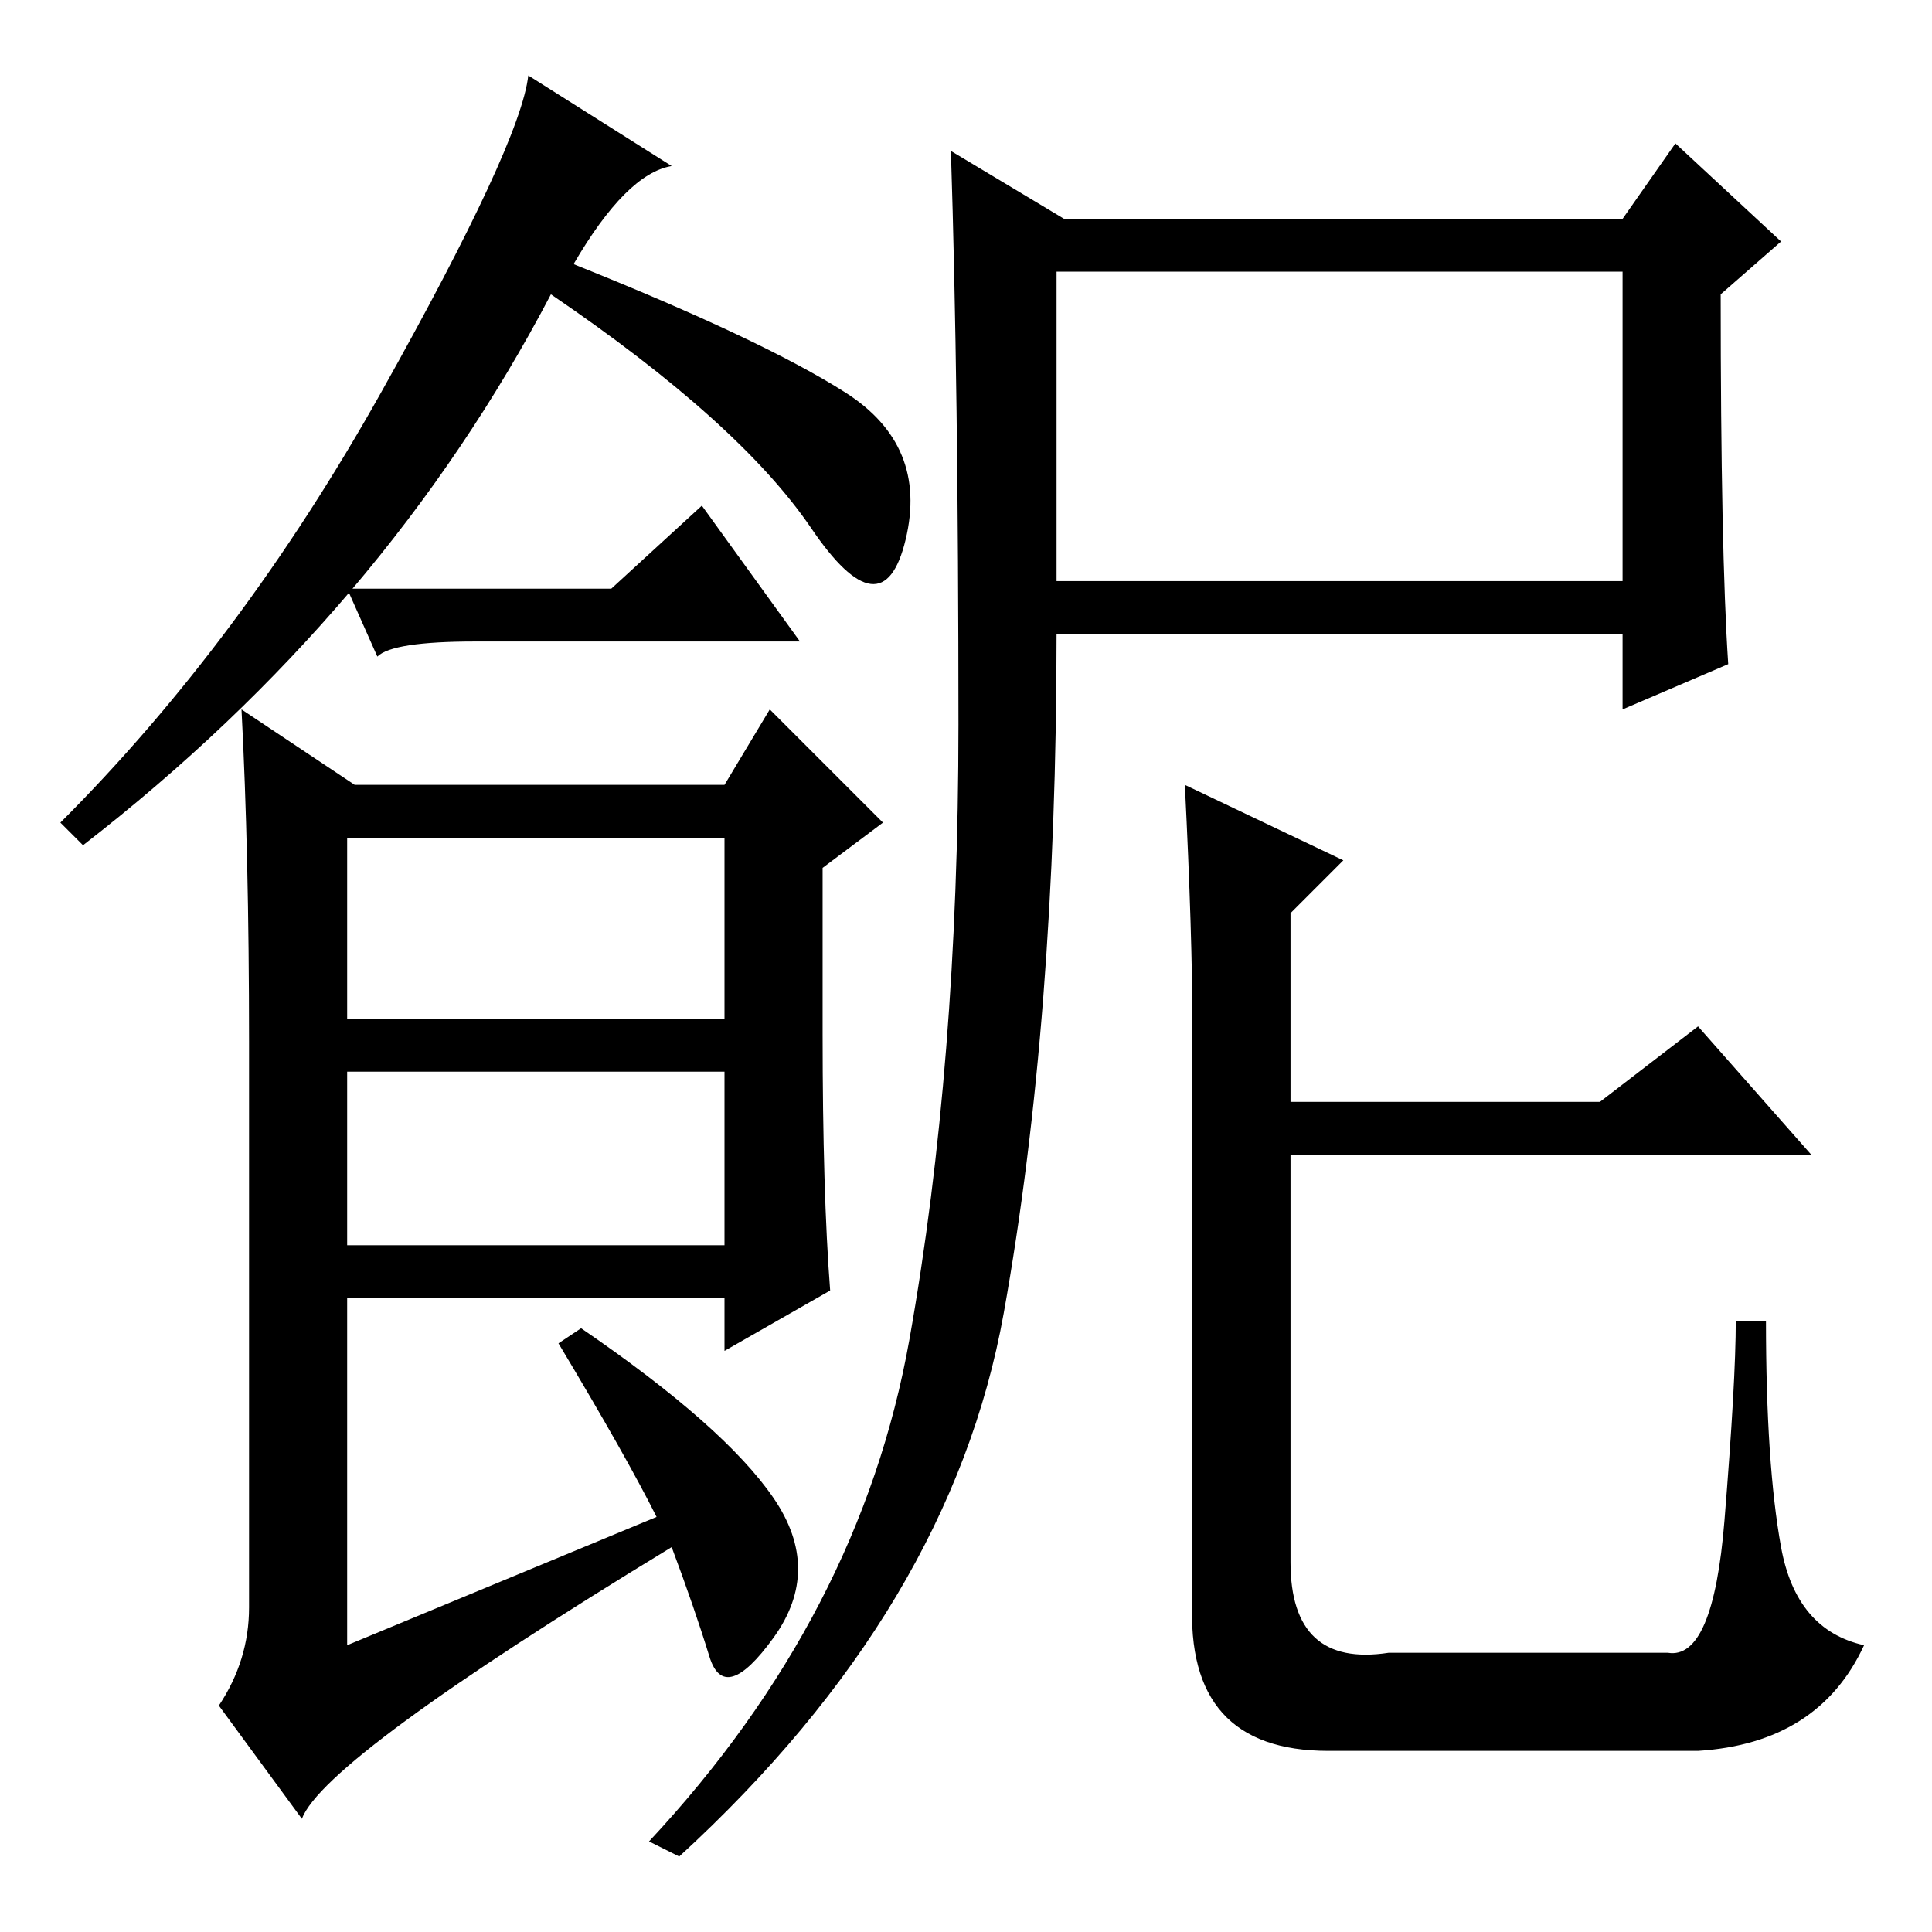 <?xml version="1.0" standalone="no"?>
<!DOCTYPE svg PUBLIC "-//W3C//DTD SVG 1.1//EN" "http://www.w3.org/Graphics/SVG/1.1/DTD/svg11.dtd" >
<svg xmlns="http://www.w3.org/2000/svg" xmlns:xlink="http://www.w3.org/1999/xlink" version="1.1" viewBox="0 -36 256 256">
  <g transform="matrix(1 0 0 -1 0 220)">
   <path fill="currentColor"
d="M76 221q25 -10 36 -17t8 -19.5t-12.5 1.5t-34.5 31q-22 -42 -62 -73l-3 3q24 24 42.5 57t19.5 42l19 -12q-6 -1 -13 -13zM109 119q0 -21 1 -34l-14 -8v7h-50v-46l41 17q-4 8 -13 23l3 2q19 -13 25.5 -22.5t0 -18.5t-8.5 -2.5t-5 14.5q-46 -28 -49 -36l-11 15q4 6 4 13v75
q0 25 -1 44l15 -10h49l6 10l15 -15l-8 -6v-22zM46 121h50v24h-50v-24zM46 91h50v23h-50v-23zM229 168l-14 -6v10h-75q0 -51 -7 -90t-43 -72l-4 2q28 30 34.5 66.5t6.5 81.5t-1 76l15 -9h74l7 10l14 -13l-8 -7q0 -34 1 -49zM158 120q0 12 -1 32l21 -10l-7 -7v-25h41l13 10
l15 -17h-69v-54q0 -14 13 -12h37q6 -1 7.5 17.5t1.5 26.5h4q0 -19 2 -30t11 -13q-6 -13 -22 -14h-49q-19 0 -18 20v76zM140 179h75v41h-75v-41zM81 178l12 11l13 -18h-43q-11 0 -13 -2l-4 9h35z" />
  </g>

</svg>
